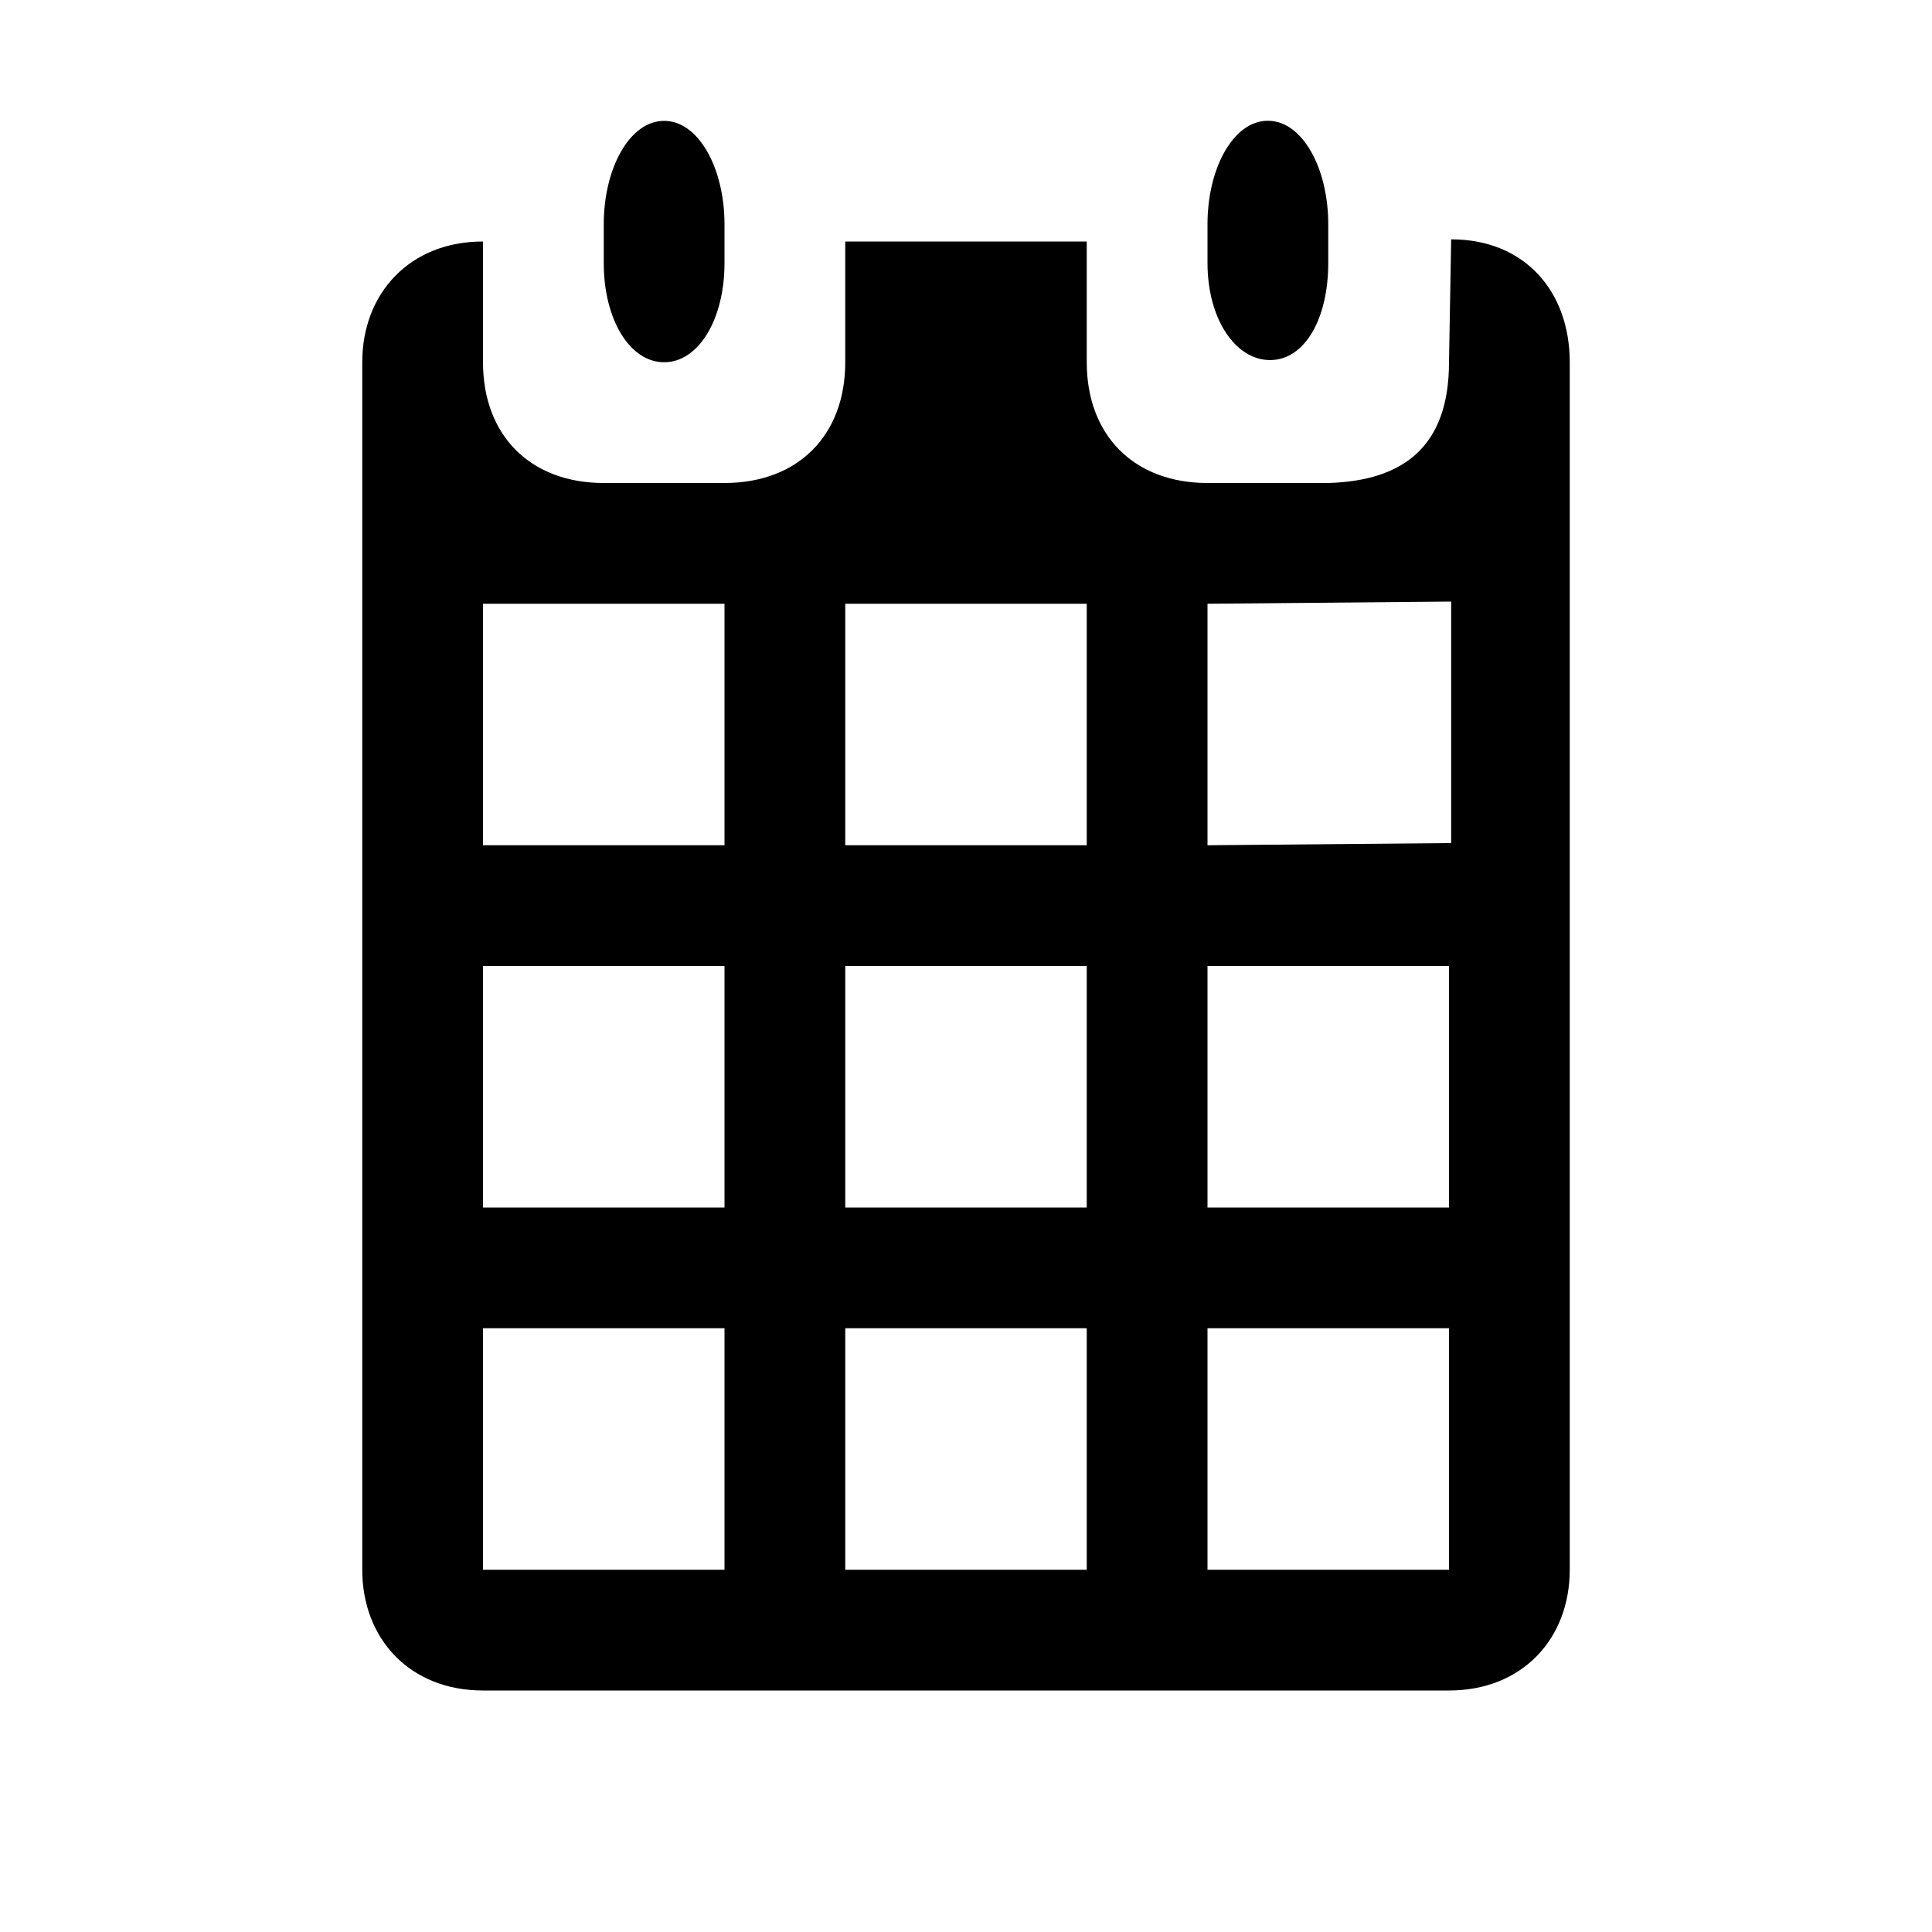 <svg xmlns="http://www.w3.org/2000/svg" width="16" height="16" viewBox="0 0 16 16"><path d="M5.5 3c-.286 0-.5-.357-.5-.821v-.321c0-.464.214-.857.5-.857s.5.393.5.857v.321C6 2.643 5.786 3 5.5 3zm5.018-.018c-.286 0-.518-.339-.518-.804v-.321c0-.464.214-.857.5-.857s.5.393.5.857v.321c0 .464-.196.804-.482.804zM12 3l.018-1.018c.607 0 .982.429.982 1.018v10c0 .571-.393 1-1 1H4c-.607 0-1-.429-1-1V3c0-.571.393-1 1-1v1c0 .607.393 1 1 1h1c.607 0 1-.393 1-1V2h2v1c0 .607.393 1 1 1h1c.625-.018 1-.304 1-1zm.018 1.982L10 5v2l2.018-.018v-2zM6 5H4v2h2V5zm3 0H7v2h2V5zM6 8H4v2h2V8zm3 0H7v2h2V8zm3 0h-2v2h2V8zm-6 3H4v2h2v-2zm3 0H7v2h2v-2zm3 0h-2v2h2v-2z"/></svg>
